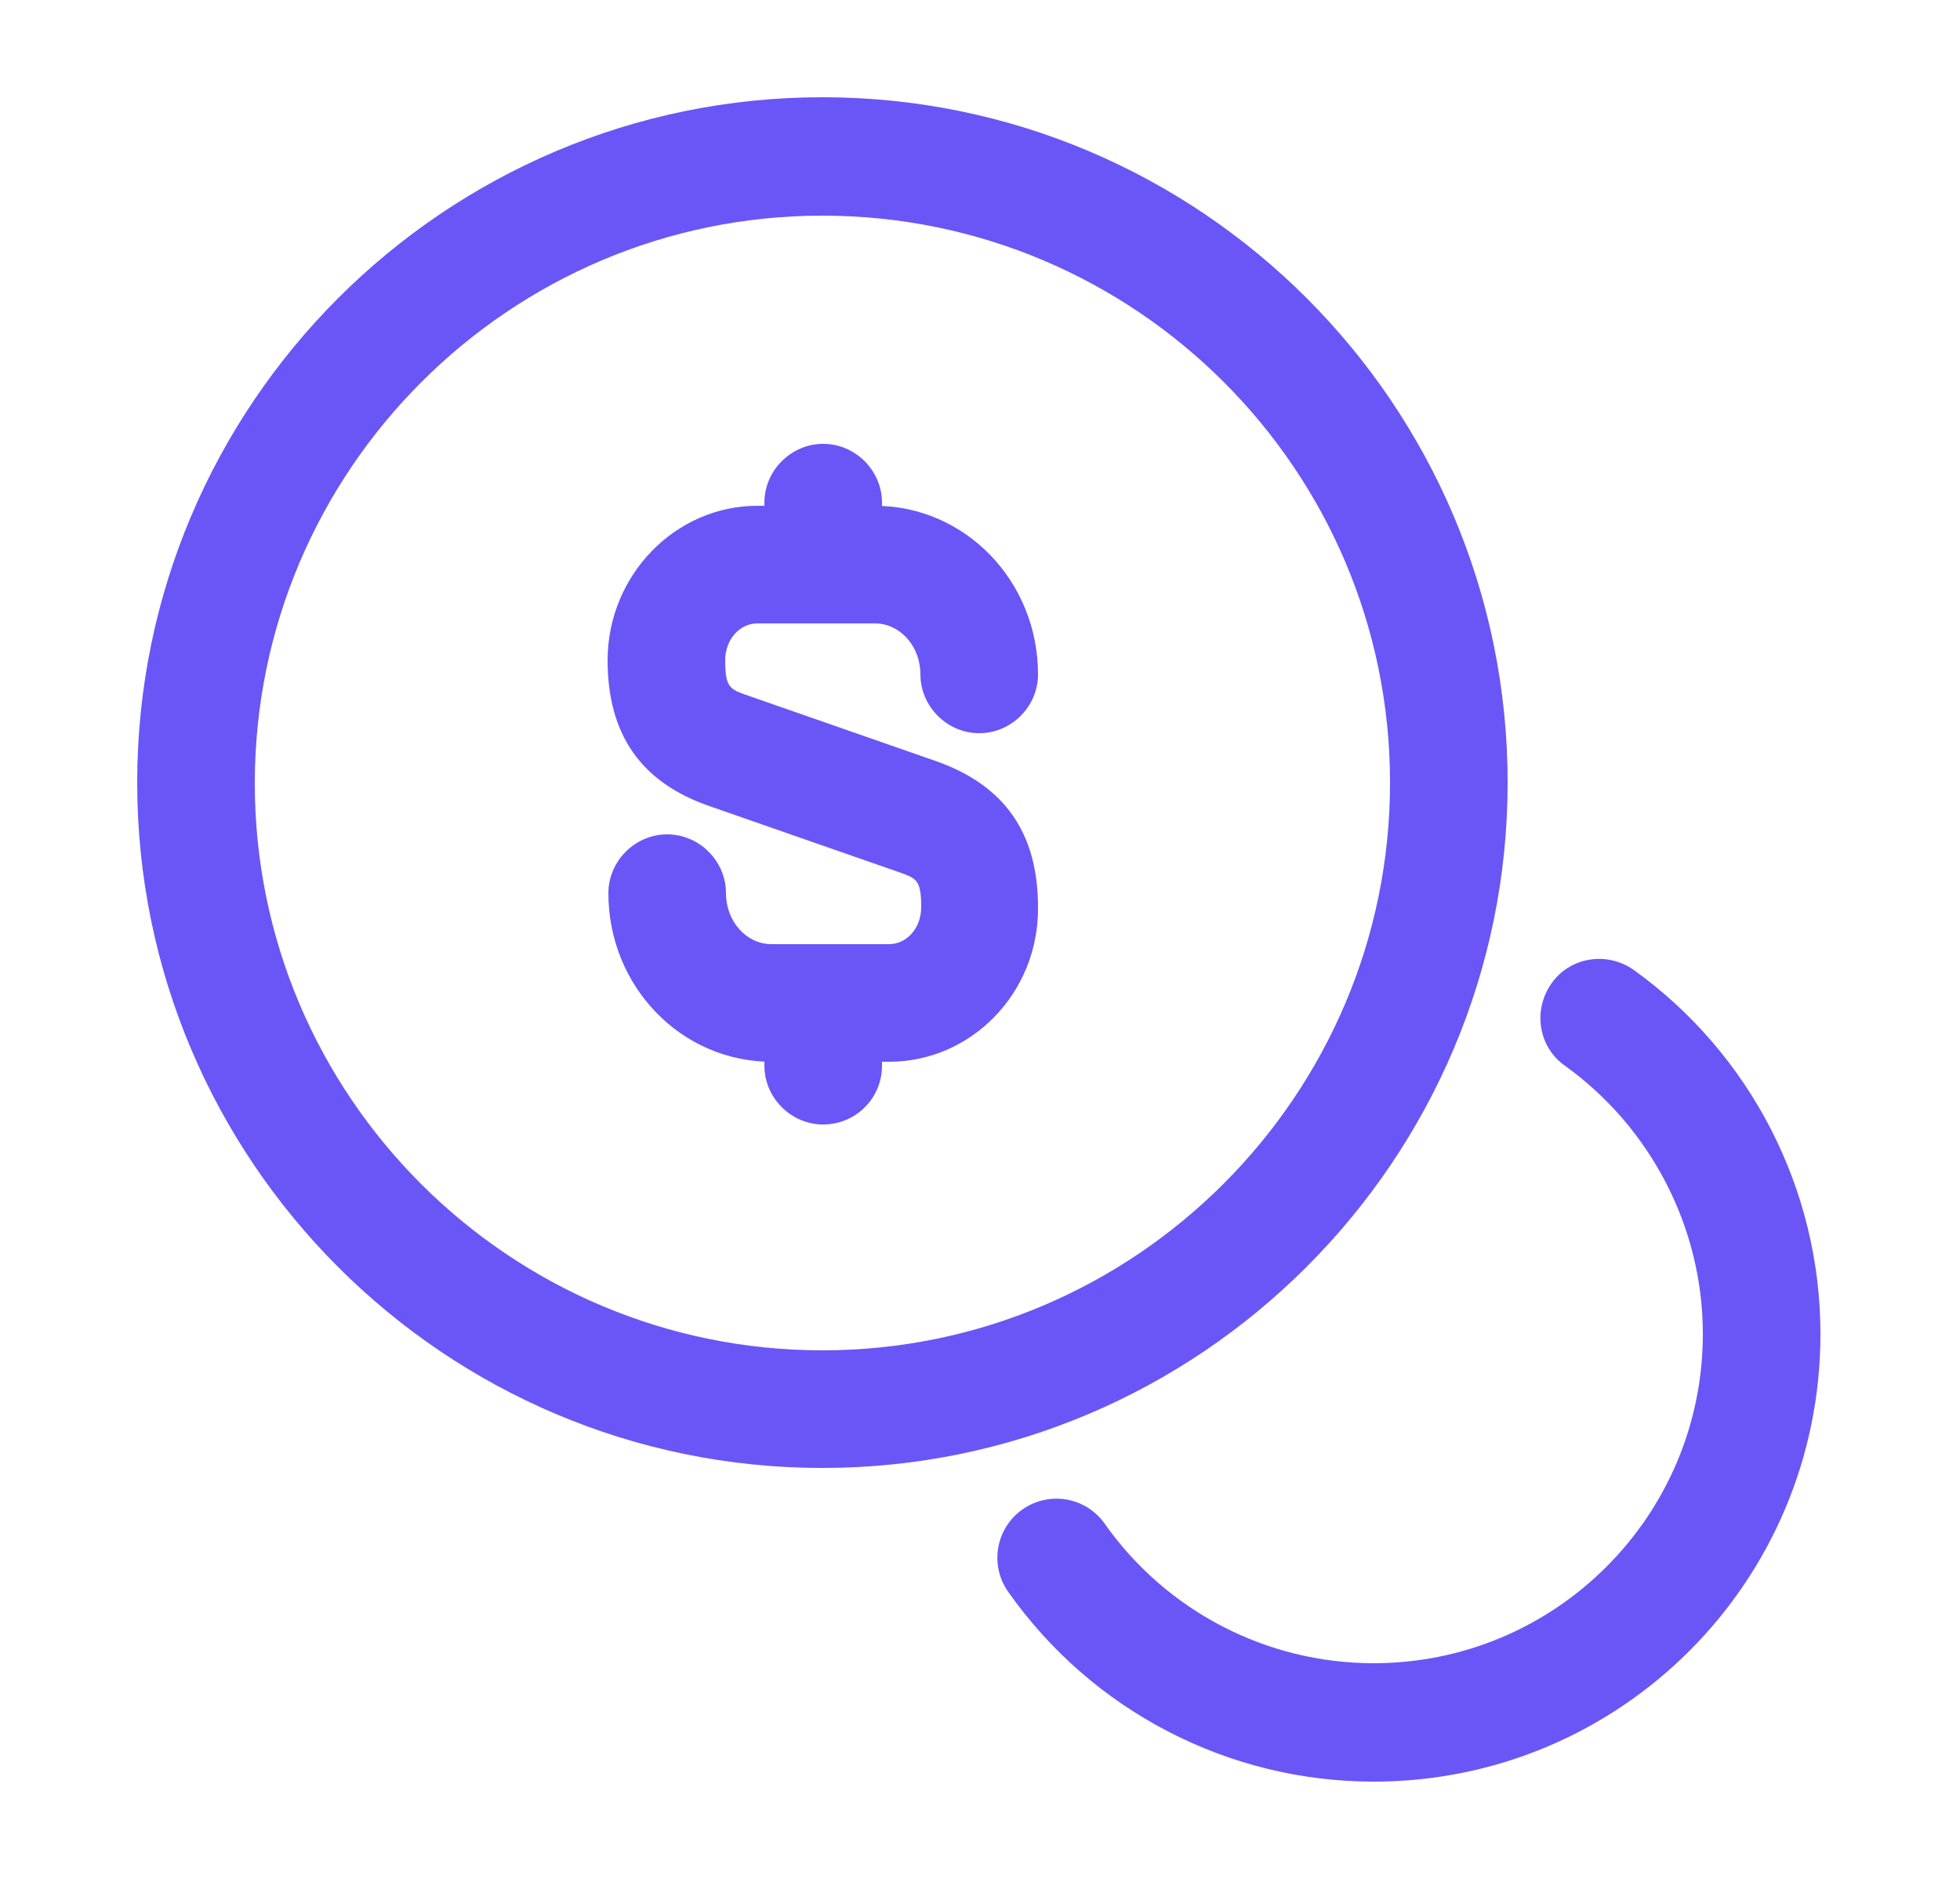 <svg xmlns="http://www.w3.org/2000/svg" width="25" height="24" viewBox="0 0 25 24" fill="none">
    <path d="M11.34 13.54H9.84C8.69 13.54 7.76 12.58 7.76 11.39C7.76 10.98 8.1 10.64 8.51 10.64C8.92 10.64 9.26 10.98 9.26 11.39C9.26 11.75 9.52 12.04 9.84 12.04H11.34C11.57 12.04 11.75 11.83 11.75 11.57C11.75 11.22 11.69 11.2 11.46 11.12L9.05 10.28C8.18 9.98 7.75 9.37 7.75 8.42C7.75 7.34 8.61 6.45 9.66 6.45H11.16C12.31 6.45 13.24 7.41 13.24 8.6C13.24 9.01 12.9 9.35 12.49 9.35C12.08 9.35 11.74 9.01 11.74 8.6C11.74 8.24 11.48 7.95 11.16 7.95H9.66C9.43 7.95 9.25 8.16 9.25 8.42C9.25 8.77 9.31 8.79 9.54 8.87L11.95 9.71C12.82 10.02 13.24 10.63 13.24 11.57C13.25 12.66 12.39 13.54 11.34 13.54Z" fill="#6A56F6"/>
    <path d="M10.5 14.34C10.09 14.34 9.75 14 9.75 13.59V12.85C9.75 12.44 10.09 12.1 10.5 12.1C10.91 12.1 11.25 12.44 11.25 12.85V13.59C11.25 14.01 10.91 14.34 10.5 14.34Z" fill="#6A56F6"/>
    <path d="M10.5 7.94C10.09 7.94 9.75 7.6 9.75 7.19V6.41C9.75 6 10.09 5.66 10.5 5.66C10.91 5.66 11.25 6 11.25 6.41V7.19C11.25 7.6 10.91 7.94 10.5 7.94Z" fill="#6A56F6"/>
    <path d="M10.49 18.72C5.67 18.72 1.75 14.8 1.75 9.98C1.75 5.16 5.67 1.24 10.49 1.24C15.31 1.24 19.23 5.16 19.23 9.98C19.23 14.8 15.3 18.72 10.49 18.72ZM10.49 2.75C6.5 2.75 3.25 6 3.25 9.99C3.25 13.98 6.5 17.22 10.49 17.22C14.48 17.22 17.73 13.97 17.73 9.98C17.73 5.99 14.48 2.75 10.49 2.75Z" fill="#6A56F6"/>
    <path d="M17.52 22.72C15.67 22.72 13.93 21.82 12.86 20.3C12.62 19.96 12.7 19.49 13.04 19.25C13.38 19.01 13.85 19.09 14.09 19.43C14.88 20.55 16.16 21.21 17.52 21.21C19.84 21.21 21.72 19.33 21.72 17.01C21.72 15.66 21.06 14.38 19.96 13.59C19.62 13.35 19.55 12.88 19.79 12.54C20.03 12.2 20.5 12.13 20.84 12.37C22.33 13.44 23.22 15.17 23.22 17.01C23.22 20.17 20.67 22.72 17.52 22.72Z" fill="#6A56F6"/>
</svg>
